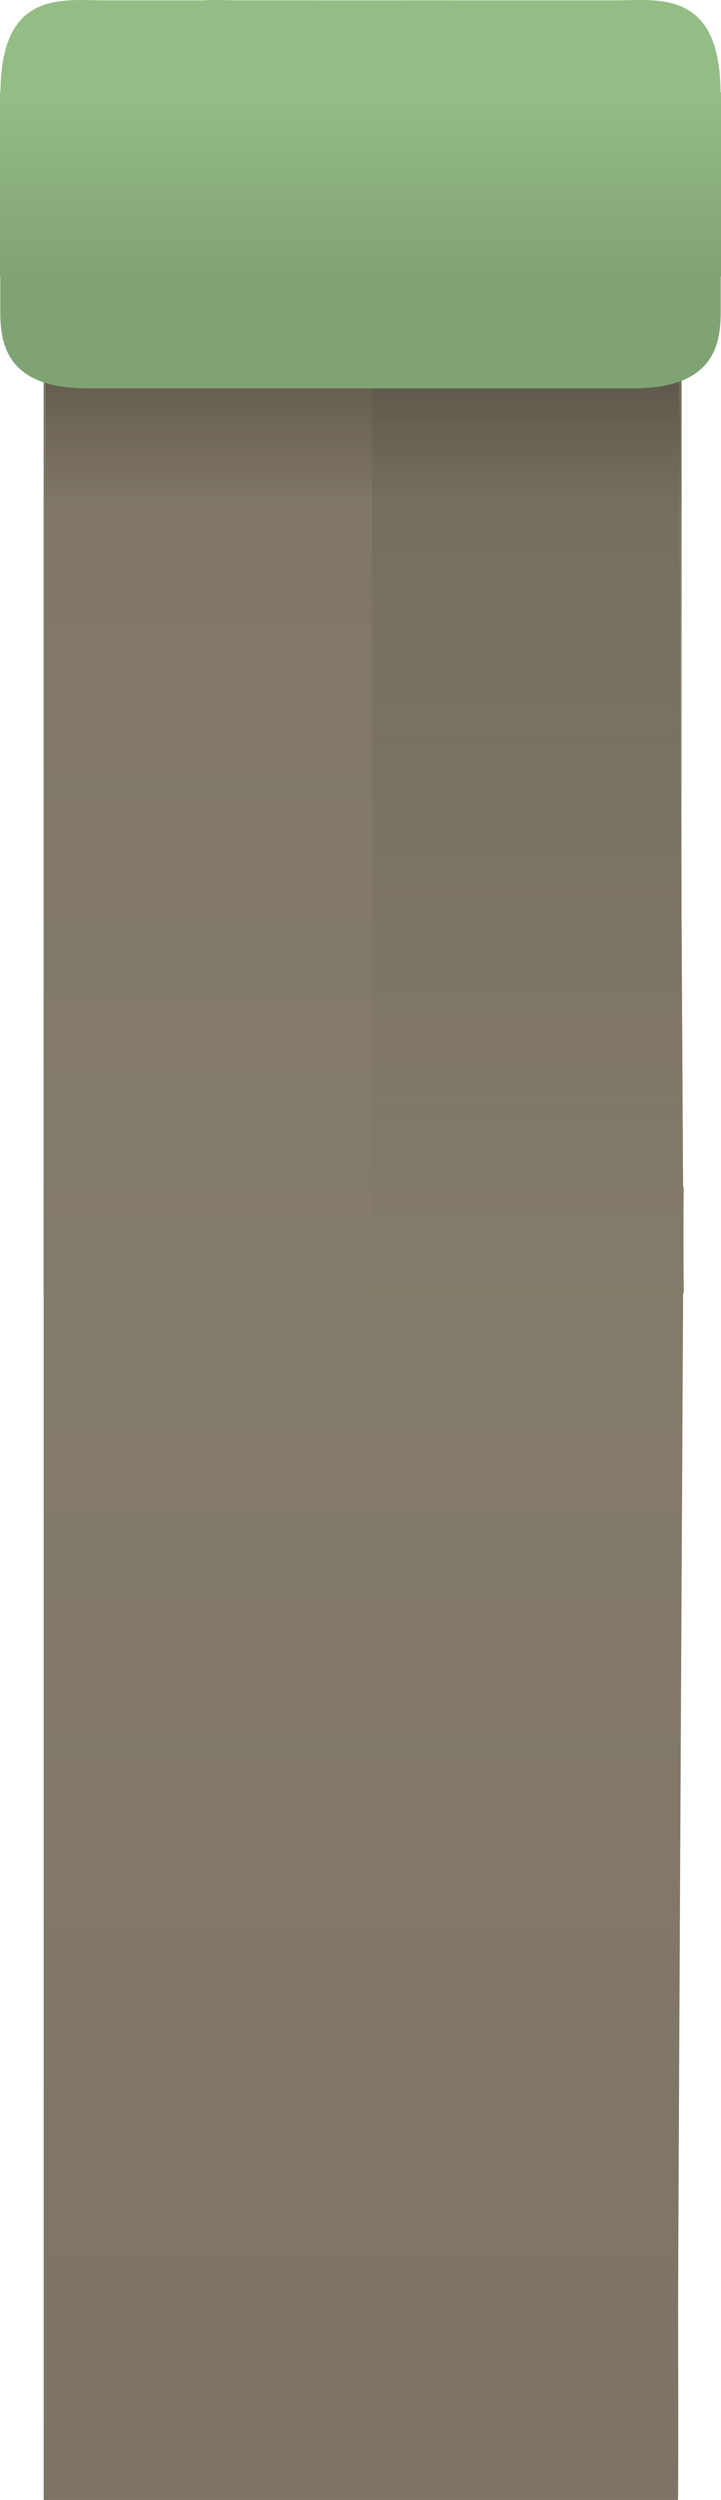 <svg version="1.1" xmlns="http://www.w3.org/2000/svg" xmlns:xlink="http://www.w3.org/1999/xlink" width="86.245" height="298.818" viewBox="0,0,86.245,298.818"><defs><linearGradient x1="79.681" y1="446.462" x2="79.681" y2="289.556" gradientUnits="userSpaceOnUse" id="color-1"><stop offset="0" stop-color="#7e7463"/><stop offset="1" stop-color="#847c6b"/></linearGradient><linearGradient x1="79.681" y1="160.249" x2="79.681" y2="302.223" gradientUnits="userSpaceOnUse" id="color-2"><stop offset="0" stop-color="#7e7463"/><stop offset="1" stop-color="#847c6b"/></linearGradient><linearGradient x1="90.131" y1="173.751" x2="90.131" y2="304.237" gradientUnits="userSpaceOnUse" id="color-3"><stop offset="0" stop-color="#736c5d"/><stop offset="1" stop-color="#736c5d" stop-opacity="0"/></linearGradient><linearGradient x1="79.681" y1="160.249" x2="79.681" y2="302.223" gradientUnits="userSpaceOnUse" id="color-4"><stop offset="0" stop-color="#7e7463"/><stop offset="1" stop-color="#847c6b"/></linearGradient><linearGradient x1="90.131" y1="173.751" x2="90.131" y2="304.237" gradientUnits="userSpaceOnUse" id="color-5"><stop offset="0" stop-color="#736c5d"/><stop offset="1" stop-color="#736c5d" stop-opacity="0"/></linearGradient><linearGradient x1="256.294" y1="174.95" x2="256.294" y2="208.017" gradientUnits="userSpaceOnUse" id="color-6"><stop offset="0" stop-color="#454037"/><stop offset="1" stop-color="#454037" stop-opacity="0"/></linearGradient><linearGradient x1="211.983" y1="158.677" x2="211.983" y2="180.677" gradientUnits="userSpaceOnUse" id="color-7"><stop offset="0" stop-color="#95bd86"/><stop offset="1" stop-color="#80a374"/></linearGradient><linearGradient x1="-22.266" y1="158.677" x2="-22.266" y2="180.677" gradientUnits="userSpaceOnUse" id="color-8"><stop offset="0" stop-color="#95bd86"/><stop offset="1" stop-color="#80a374"/></linearGradient></defs><g transform="translate(-27.129,-147.644)"><g data-paper-data="{&quot;isPaintingLayer&quot;:true}" fill-rule="nonzero" stroke-linecap="butt" stroke-linejoin="miter" stroke-miterlimit="10" stroke-dasharray="" stroke-dashoffset="0" style="mix-blend-mode: normal"><path d="M77.831,283.594v149.347h-40.138v-149.347z" fill="#454545" stroke="#454545" stroke-width="10.5"/><path d="M108.911,289.556c0,0 -0.665,124.351 -0.665,133.966c0,2.003 0.009,6.235 0.014,10.578c0.005,5.122 0.003,10.4 -0.029,12.361h-75.876v-156.905z" fill="url(#color-1)" stroke="none" stroke-width="0"/><path d="M32.355,302.223v-141.974h75.876c0.032,1.774 0.034,6.55 0.029,11.185c-0.004,3.93 -0.014,7.759 -0.014,9.572c0,8.699 0.665,121.217 0.665,121.217z" fill="url(#color-2)" stroke="none" stroke-width="0"/><path d="M71.604,304.237v-130.485h37.054v130.485z" fill="url(#color-3)" stroke="none" stroke-width="0"/><path d="M32.355,302.223v-141.974h75.876c0.032,1.774 0.034,6.55 0.029,11.185c-0.004,3.93 -0.014,7.759 -0.014,9.572c0,8.699 0.665,121.217 0.665,121.217z" fill="url(#color-4)" stroke="none" stroke-width="0"/><path d="M71.604,304.237v-130.485h37.054v130.485z" fill="url(#color-5)" stroke="none" stroke-width="0"/><path d="M32.69,208.017c0,0 -0.168,-21.056 -0.168,-25.923c0,-1.568 27.124,-7.263 27.124,-7.263l48.299,0.012l0.768,33.924z" fill="url(#color-6)" stroke="none" stroke-width="0"/><path d="M27.229,160.434c0,0 -0.027,0.323 -0.046,-1.197c-0.142,-12.981 7.392,-11.546 12.822,-11.546c4.206,0 13.143,0 25.197,0c0.107,1.132 0.243,2.26 0.424,3.384c0.509,3.152 1.247,6.26 2.029,9.36z" fill="#94bc85" stroke="none" stroke-width="0"/><path d="M27.162,184.677c0,-4.217 0,-14.071 0,-14.071l42.995,0.081c0.199,0.947 0.384,1.896 0.55,2.85c1.185,6.832 2.282,13.675 3.333,20.526c-9.64,0 -17.342,0 -22.344,0c-6.11,0 -9.627,0 -14.177,0c-10.091,0 -10.357,-5.941 -10.357,-9.385z" fill="#80a374" stroke="none" stroke-width="0"/><path d="M27.129,180.677v-22c0,0 4.398,0 10.238,0c6.333,0 22.39,0 44.399,0c1.647,4.944 3.569,9.848 4.753,14.86c0.562,2.379 1.11,4.759 1.646,7.14z" fill="url(#color-7)" stroke="none" stroke-width="0"/><path d="M72.846,160.434c0.782,-3.099 1.52,-6.207 2.029,-9.36c0.181,-1.123 0.318,-2.252 0.424,-3.384c12.055,0 20.991,0 25.197,0c5.43,0 12.964,-1.435 12.822,11.546c-0.019,1.52 -0.046,1.197 -0.046,1.197z" data-paper-data="{&quot;index&quot;:null}" fill="#94bc85" stroke="none" stroke-width="0"/><path d="M113.34,184.677c0,3.444 -0.265,9.385 -10.357,9.385c-4.551,0 -8.068,0 -14.177,0c-5.002,0 -12.705,0 -22.344,0c1.051,-6.85 2.148,-13.694 3.333,-20.526c0.165,-0.953 0.35,-1.903 0.55,-2.85l42.995,-0.081c0,0 0,9.854 0,14.071z" data-paper-data="{&quot;index&quot;:null}" fill="#80a374" stroke="none" stroke-width="0"/><path d="M68.588,180.677c0.393,-2.381 0.795,-4.762 1.208,-7.14c0.869,-5.011 2.279,-9.916 3.488,-14.86c16.149,0 27.931,0 32.578,0c4.285,0 7.512,0 7.512,0v22z" data-paper-data="{&quot;index&quot;:null}" fill="url(#color-8)" stroke="none" stroke-width="0"/><path d="M43.229,160.434c0,0 -0.027,0.323 -0.046,-1.197c-0.142,-12.981 7.392,-11.546 12.822,-11.546c4.206,0 13.143,0 25.197,0c0.107,1.132 0.243,2.26 0.424,3.384c0.509,3.152 1.247,6.26 2.029,9.36z" fill="#94bc85" stroke="none" stroke-width="0"/></g></g></svg>
